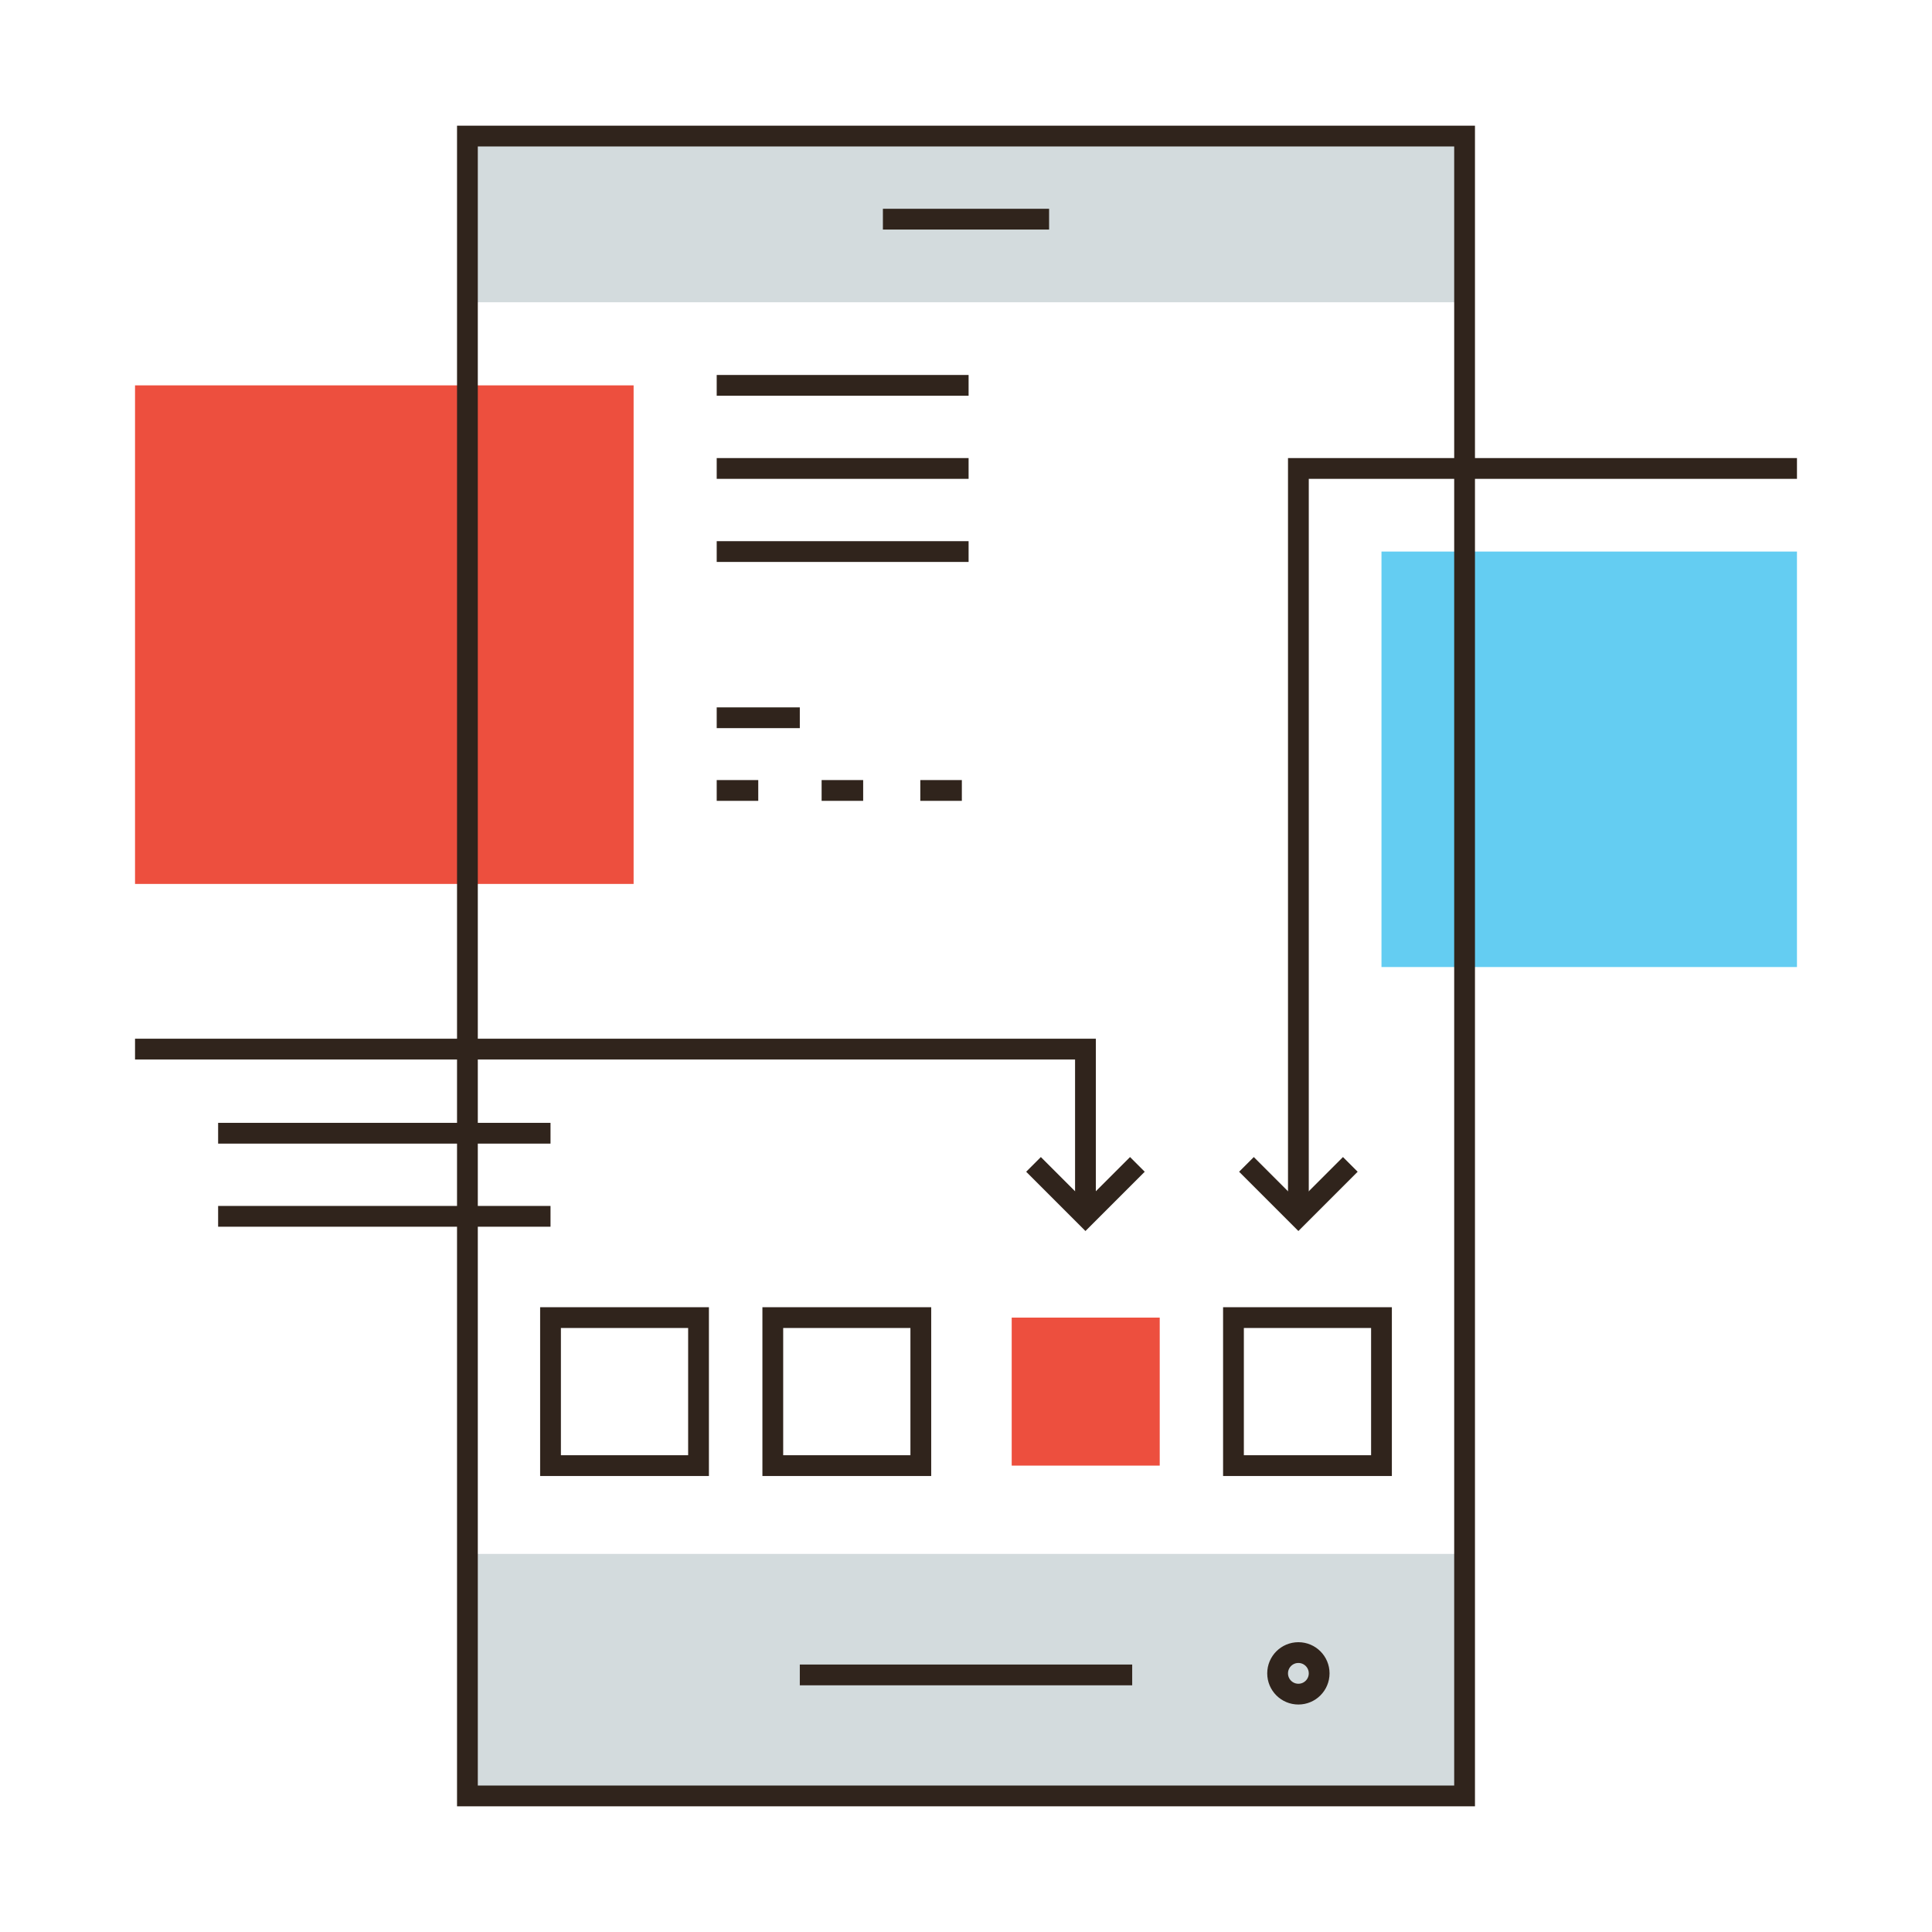 <?xml version="1.0" encoding="utf-8"?>
<!-- Generator: Adobe Illustrator 21.0.0, SVG Export Plug-In . SVG Version: 6.00 Build 0)  -->
<svg version="1.1" id="Layer_1" xmlns="http://www.w3.org/2000/svg" xmlns:xlink="http://www.w3.org/1999/xlink" x="0px" y="0px"
	 viewBox="0 0 372 372" style="enable-background:new 0 0 372 372;" xml:space="preserve">
<style type="text/css">
	.st0{fill:#D3DBDD;}
	.st1{fill:#ED4F3E;}
	.st2{fill:#64CDF2;}
	.st3{fill:none;stroke:#30241C;stroke-width:4;stroke-miterlimit:10;}
</style>
<g>
	<rect x="90" y="26.2" class="st0" width="192" height="32"/>
	<rect x="90" y="299.2" class="st0" width="192" height="46.6"/>
	<rect x="26" y="74.2" class="st1" width="96" height="96"/>
	<rect x="266" y="106.2" class="st2" width="80" height="80"/>
	<rect x="90" y="26.2" class="st3" width="192" height="319.6"/>
	<line class="st3" x1="170" y1="42.2" x2="202" y2="42.2"/>
	<line class="st3" x1="154" y1="322.5" x2="218" y2="322.5"/>
	<circle class="st3" cx="250" cy="322.2" r="4"/>
	<rect x="106" y="253.7" class="st3" width="28.5" height="28.5"/>
	<rect x="148.8" y="253.7" class="st3" width="28.5" height="28.5"/>
	<rect x="194.8" y="253.7" class="st1" width="28.5" height="28.5"/>
	<rect x="237.5" y="253.7" class="st3" width="28.5" height="28.5"/>
	<polyline class="st3" points="26,202 209,202 209,234.2 	"/>
	<polyline class="st3" points="199,224.2 209,234.2 219,224.2 	"/>
	<polyline class="st3" points="346,90.2 250,90.2 250,234.2 	"/>
	<polyline class="st3" points="260,224.2 250,234.2 240,224.2 	"/>
	<line class="st3" x1="138" y1="74.2" x2="186.5" y2="74.2"/>
	<line class="st3" x1="138" y1="90.2" x2="186.5" y2="90.2"/>
	<line class="st3" x1="138" y1="106.2" x2="186.5" y2="106.2"/>
	<line class="st3" x1="138" y1="138.2" x2="154" y2="138.2"/>
	<line class="st3" x1="138" y1="152.2" x2="146" y2="152.2"/>
	<line class="st3" x1="177.2" y1="152.2" x2="185.2" y2="152.2"/>
	<line class="st3" x1="158.2" y1="152.2" x2="166.2" y2="152.2"/>
	<line class="st3" x1="42" y1="218.2" x2="106" y2="218.2"/>
	<line class="st3" x1="42" y1="234.2" x2="106" y2="234.2"/>
</g>
</svg>
